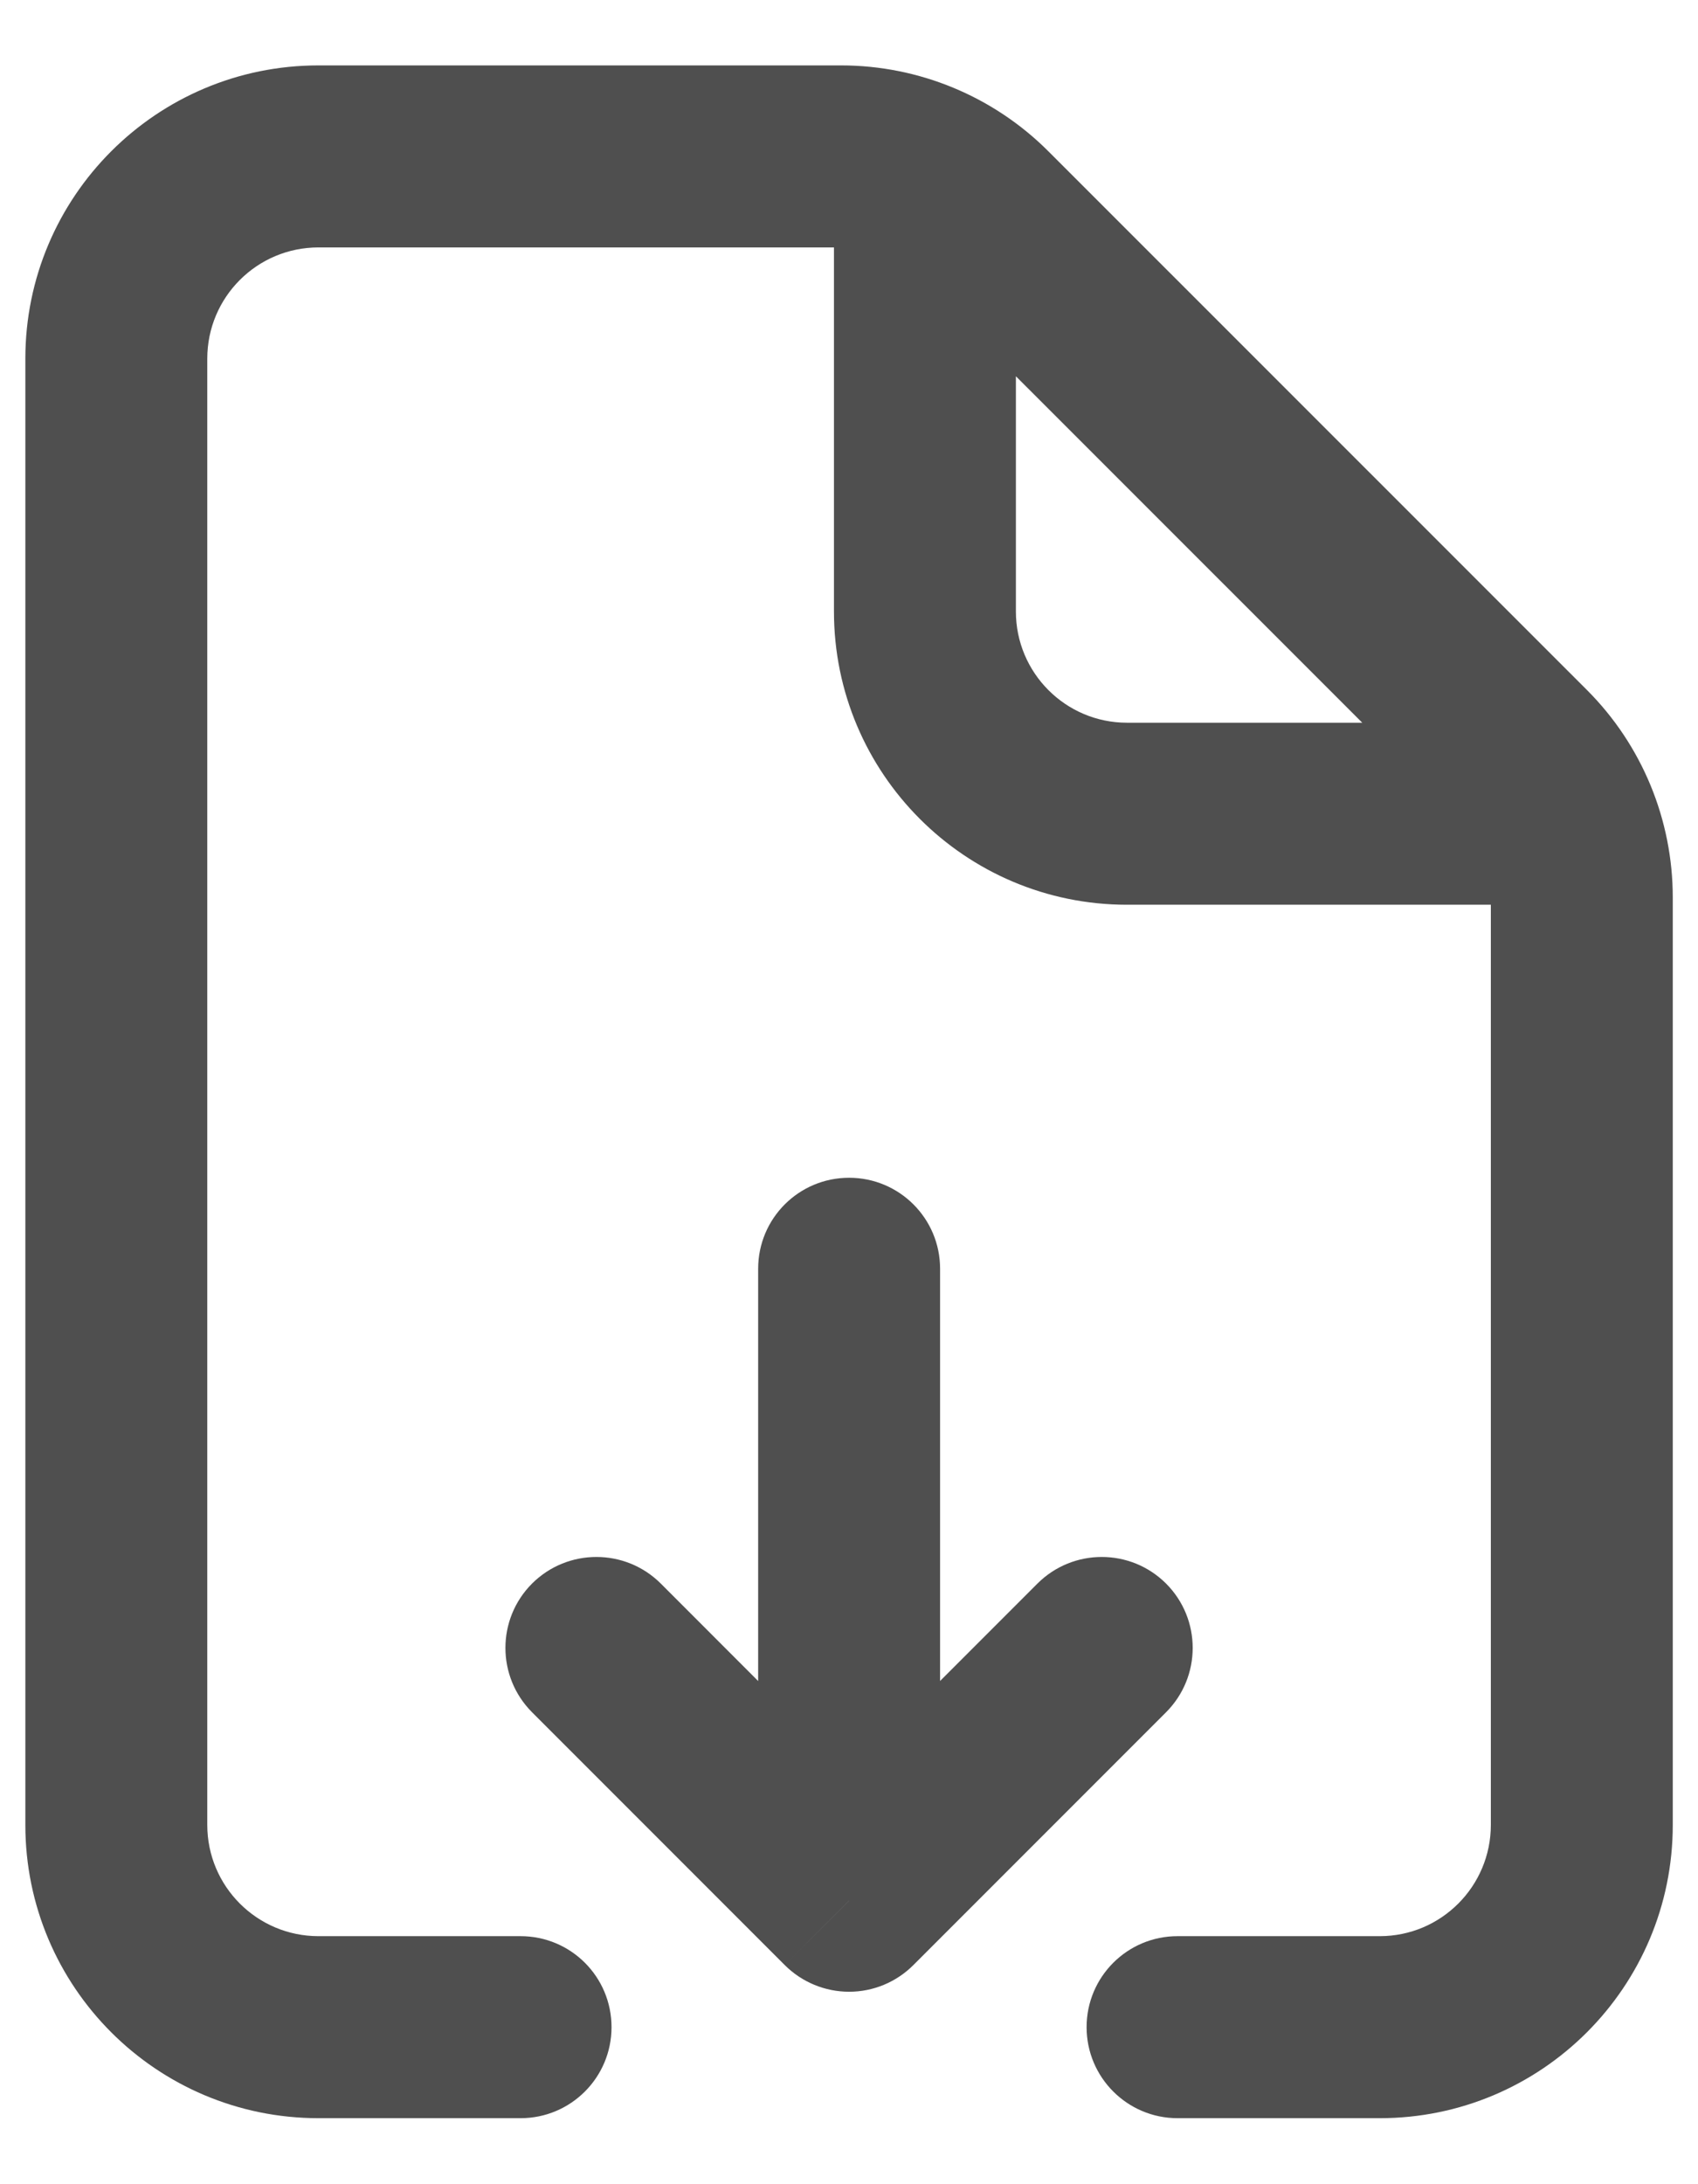 <svg width="14" height="18" viewBox="0 0 14 18" fill="none" xmlns="http://www.w3.org/2000/svg">
<path d="M8.114 1.777L8.644 1.247L8.644 1.247L8.114 1.777ZM12.554 6.218L13.085 5.687L13.085 5.687L12.554 6.218ZM4.292 17.456C4.707 17.456 5.042 17.12 5.042 16.706C5.042 16.291 4.707 15.956 4.292 15.956V17.456ZM9.709 15.956C9.295 15.956 8.959 16.291 8.959 16.706C8.959 17.12 9.295 17.456 9.709 17.456V15.956ZM7.751 10.456C7.751 10.041 7.415 9.706 7.001 9.706C6.586 9.706 6.251 10.041 6.251 10.456H7.751ZM7.001 15.664L6.47 16.194C6.611 16.335 6.802 16.414 7.001 16.414C7.2 16.414 7.39 16.335 7.531 16.194L7.001 15.664ZM9.614 14.111C9.907 13.818 9.907 13.343 9.614 13.05C9.321 12.758 8.847 12.758 8.554 13.05L9.614 14.111ZM5.448 13.05C5.155 12.758 4.68 12.758 4.387 13.05C4.094 13.343 4.094 13.818 4.387 14.111L5.448 13.05ZM2.626 2.039H6.935V0.539H2.626V2.039ZM12.292 7.396V15.039H13.792V7.396H12.292ZM7.583 2.308L12.024 6.748L13.085 5.687L8.644 1.247L7.583 2.308ZM1.709 15.039V2.956H0.209V15.039H1.709ZM4.292 15.956H2.626V17.456H4.292V15.956ZM11.376 15.956H9.709V17.456H11.376V15.956ZM0.209 15.039C0.209 16.374 1.291 17.456 2.626 17.456V15.956C2.119 15.956 1.709 15.545 1.709 15.039H0.209ZM13.792 7.396C13.792 6.755 13.538 6.14 13.085 5.687L12.024 6.748C12.196 6.92 12.292 7.153 12.292 7.396H13.792ZM6.935 2.039C7.178 2.039 7.412 2.136 7.583 2.308L8.644 1.247C8.191 0.794 7.576 0.539 6.935 0.539V2.039ZM12.292 15.039C12.292 15.545 11.882 15.956 11.376 15.956V17.456C12.71 17.456 13.792 16.374 13.792 15.039H12.292ZM2.626 0.539C1.291 0.539 0.209 1.621 0.209 2.956H1.709C1.709 2.449 2.119 2.039 2.626 2.039V0.539ZM6.876 1.706V5.039H8.376V1.706H6.876ZM9.292 7.456H12.626V5.956H9.292V7.456ZM6.876 5.039C6.876 6.374 7.958 7.456 9.292 7.456V5.956C8.786 5.956 8.376 5.545 8.376 5.039H6.876ZM6.251 10.456V15.664H7.751V10.456H6.251ZM7.531 16.194L9.614 14.111L8.554 13.05L6.47 15.134L7.531 16.194ZM7.531 15.134L5.448 13.05L4.387 14.111L6.47 16.194L7.531 15.134Z" fill="#4F4F4F"/>
</svg>
